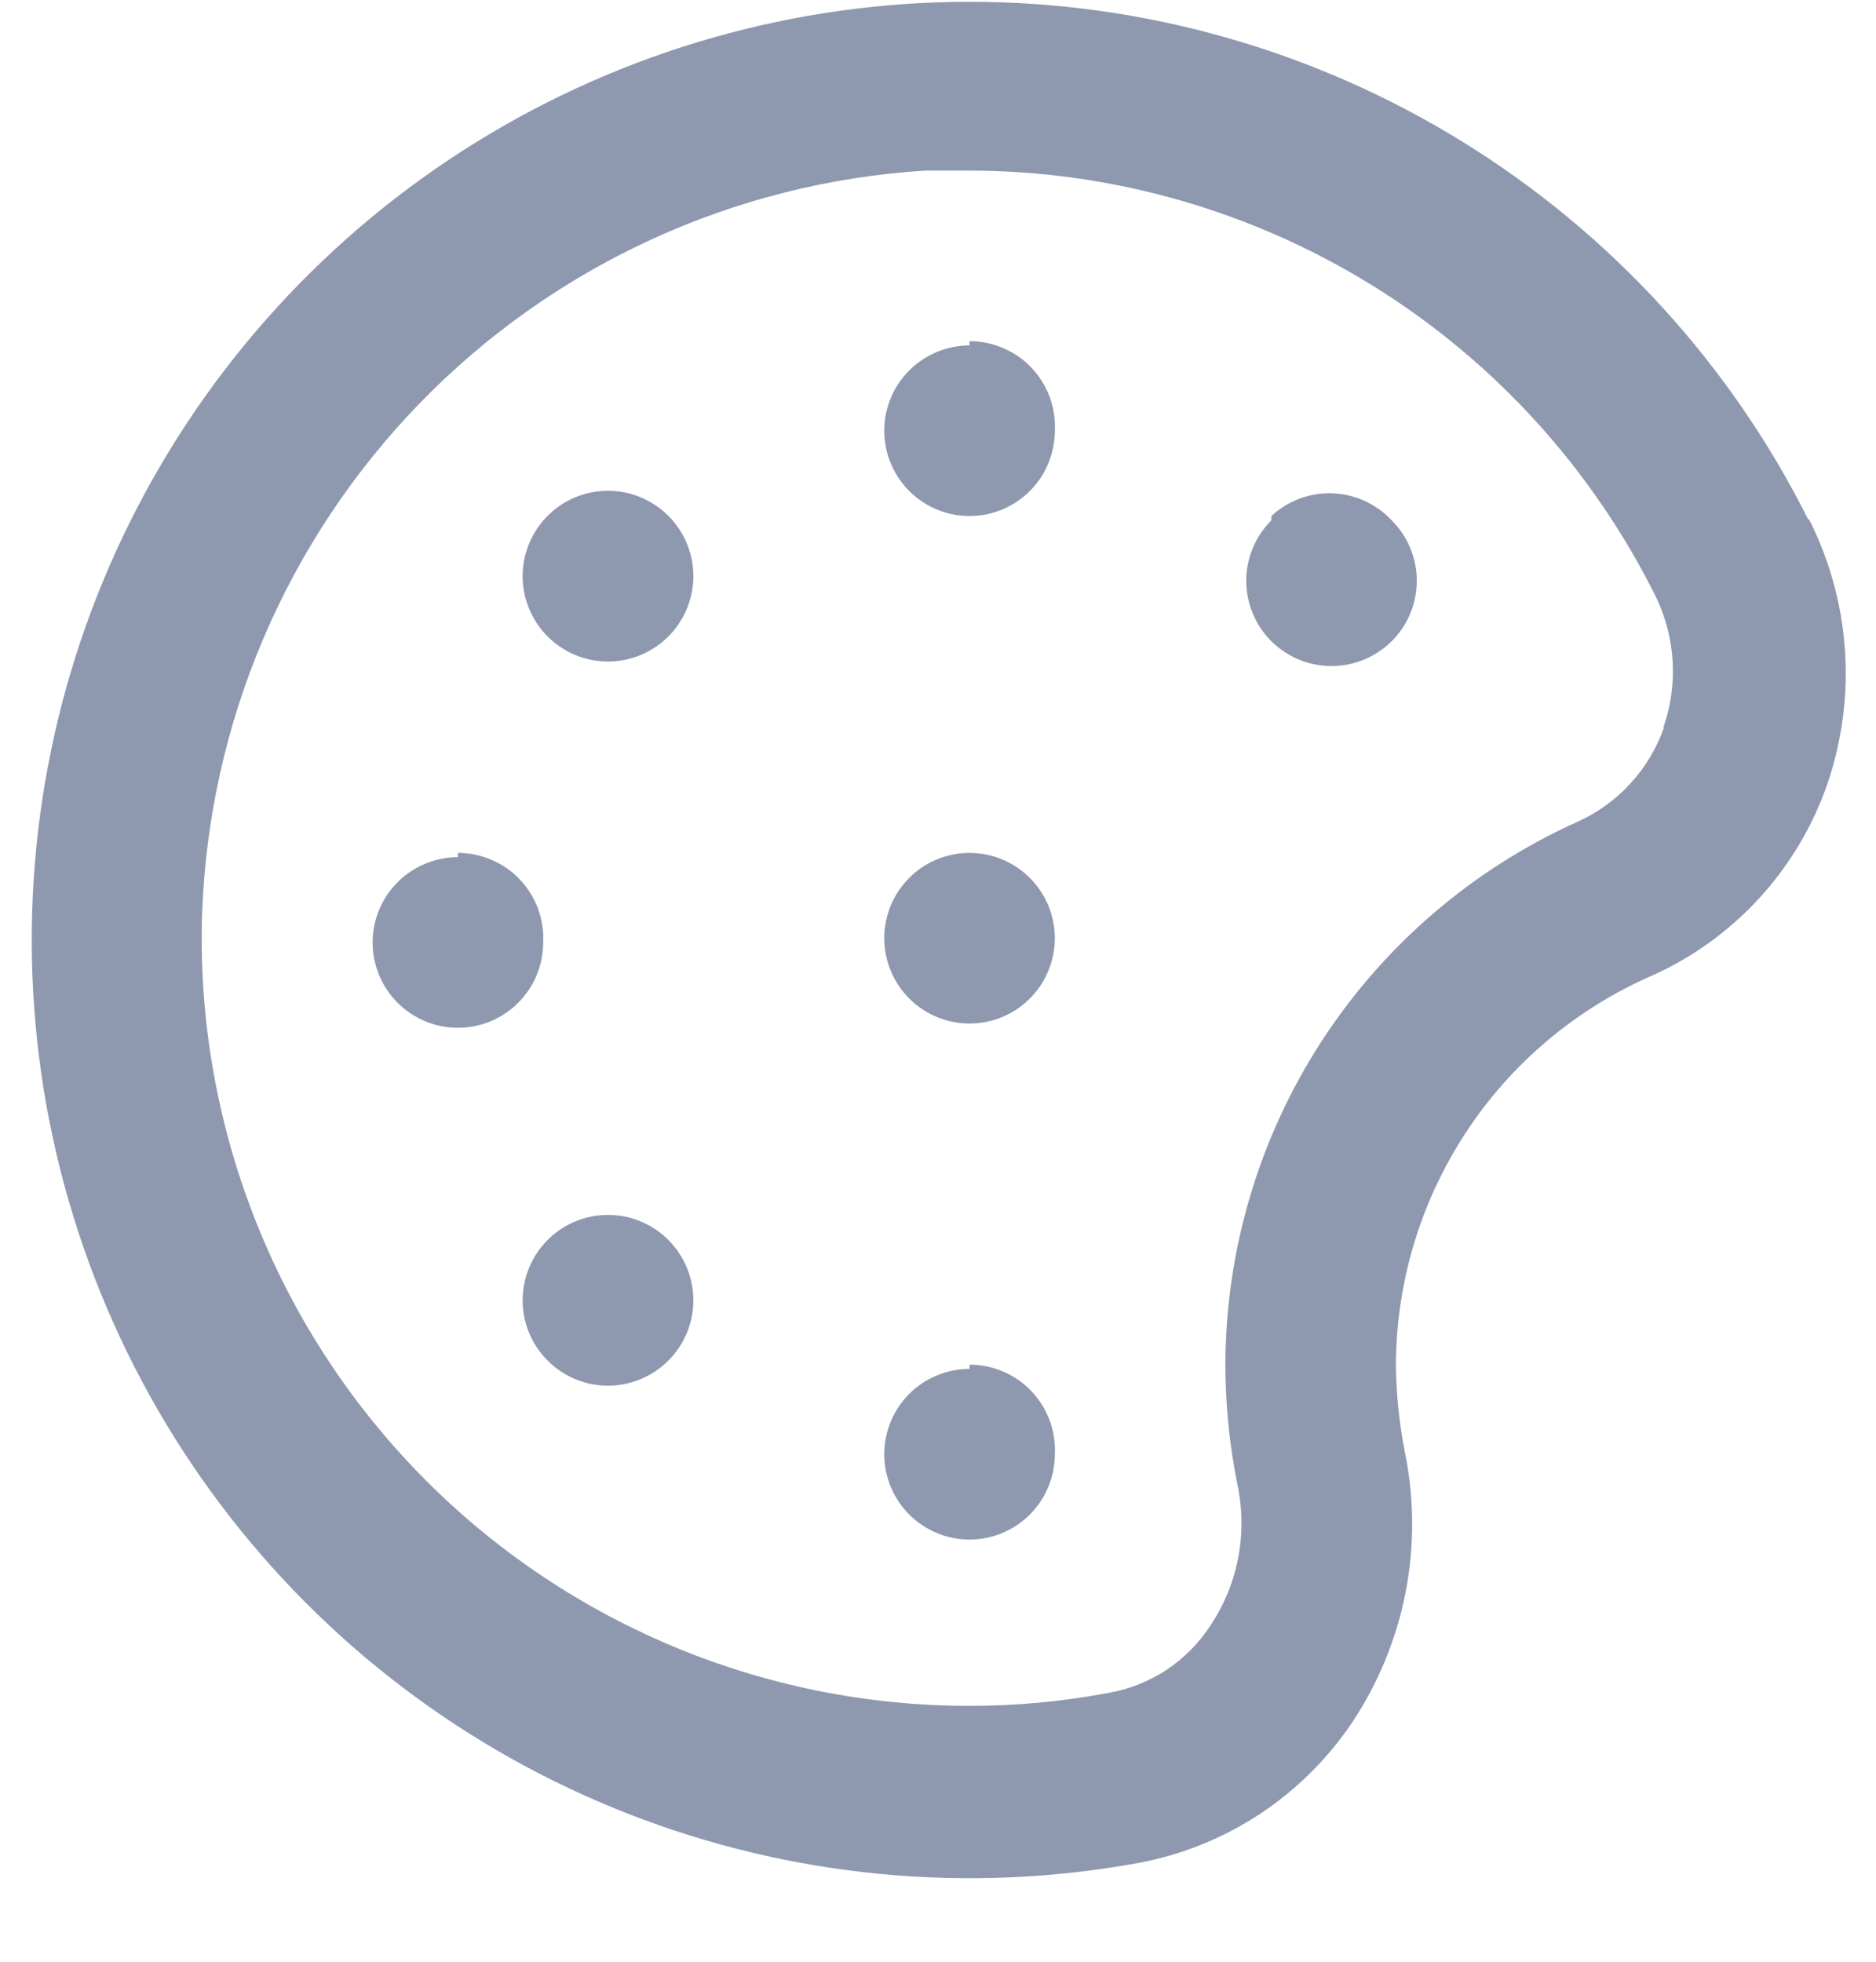 <svg width="22" height="23" viewBox="0 0 22 23" fill="none" xmlns="http://www.w3.org/2000/svg">
<path d="M6.42 14.54C6.234 14.727 6.129 14.981 6.129 15.245C6.129 15.509 6.234 15.763 6.42 15.95C6.513 16.044 6.623 16.118 6.745 16.169C6.867 16.22 6.998 16.246 7.13 16.246C7.262 16.246 7.393 16.22 7.514 16.169C7.636 16.118 7.747 16.044 7.84 15.95C8.026 15.763 8.131 15.509 8.131 15.245C8.131 14.981 8.026 14.727 7.84 14.54C7.747 14.446 7.636 14.372 7.514 14.321C7.393 14.27 7.262 14.244 7.13 14.244C6.998 14.244 6.867 14.27 6.745 14.321C6.623 14.372 6.513 14.446 6.42 14.54ZM6.42 6.05C6.234 6.237 6.129 6.491 6.129 6.755C6.129 7.019 6.234 7.273 6.42 7.46C6.513 7.554 6.623 7.628 6.745 7.679C6.867 7.73 6.998 7.756 7.13 7.756C7.262 7.756 7.393 7.73 7.514 7.679C7.636 7.628 7.747 7.554 7.84 7.46C8.026 7.273 8.131 7.019 8.131 6.755C8.131 6.491 8.026 6.237 7.84 6.05C7.747 5.956 7.636 5.882 7.514 5.831C7.393 5.78 7.262 5.754 7.13 5.754C6.998 5.754 6.867 5.78 6.745 5.831C6.623 5.882 6.513 5.956 6.42 6.05ZM11.37 16.05C11.172 16.05 10.979 16.109 10.814 16.218C10.65 16.328 10.522 16.485 10.446 16.667C10.37 16.85 10.351 17.051 10.389 17.245C10.428 17.439 10.523 17.617 10.663 17.757C10.803 17.897 10.981 17.992 11.175 18.031C11.369 18.069 11.57 18.05 11.753 17.974C11.935 17.898 12.091 17.77 12.201 17.606C12.311 17.441 12.37 17.248 12.37 17.05C12.377 16.915 12.356 16.779 12.309 16.652C12.261 16.525 12.189 16.409 12.095 16.31C12.002 16.212 11.889 16.134 11.764 16.081C11.64 16.027 11.505 16 11.37 16V16.05ZM5.37 10.05C5.172 10.05 4.979 10.109 4.814 10.219C4.65 10.328 4.522 10.485 4.446 10.667C4.37 10.85 4.351 11.051 4.389 11.245C4.428 11.439 4.523 11.617 4.663 11.757C4.803 11.897 4.981 11.992 5.175 12.031C5.369 12.069 5.57 12.05 5.753 11.974C5.935 11.898 6.091 11.77 6.201 11.606C6.311 11.441 6.37 11.248 6.37 11.05C6.377 10.915 6.356 10.779 6.309 10.652C6.261 10.525 6.189 10.409 6.095 10.31C6.002 10.212 5.889 10.134 5.764 10.081C5.64 10.027 5.506 10 5.37 10V10.05ZM11.37 4.05C11.172 4.05 10.979 4.109 10.814 4.219C10.65 4.328 10.522 4.485 10.446 4.667C10.37 4.85 10.351 5.051 10.389 5.245C10.428 5.439 10.523 5.617 10.663 5.757C10.803 5.897 10.981 5.992 11.175 6.031C11.369 6.069 11.57 6.05 11.753 5.974C11.935 5.898 12.091 5.77 12.201 5.606C12.311 5.441 12.37 5.248 12.37 5.05C12.377 4.915 12.356 4.779 12.309 4.652C12.261 4.525 12.189 4.409 12.095 4.31C12.002 4.212 11.889 4.134 11.764 4.081C11.64 4.027 11.505 4 11.37 4V4.05ZM14.91 6.1C14.77 6.24 14.674 6.418 14.635 6.612C14.595 6.806 14.615 7.007 14.691 7.191C14.766 7.374 14.894 7.53 15.059 7.64C15.223 7.75 15.417 7.809 15.615 7.809C15.813 7.809 16.006 7.75 16.171 7.64C16.336 7.53 16.464 7.374 16.539 7.191C16.615 7.007 16.634 6.806 16.595 6.612C16.556 6.418 16.46 6.24 16.32 6.1C16.139 5.907 15.889 5.793 15.625 5.784C15.361 5.775 15.104 5.87 14.91 6.05V6.1ZM21.21 6.1C20.296 4.272 18.89 2.735 17.151 1.662C15.413 0.588 13.409 0.02 11.366 0.021C9.322 0.022 7.319 0.593 5.581 1.669C3.844 2.744 2.44 4.283 1.528 6.112C0.616 7.941 0.232 9.987 0.418 12.022C0.604 14.057 1.353 16.001 2.582 17.634C3.81 19.267 5.469 20.526 7.373 21.268C9.277 22.011 11.35 22.209 13.36 21.84C13.865 21.745 14.347 21.55 14.776 21.267C15.205 20.983 15.574 20.617 15.86 20.19C16.168 19.725 16.381 19.204 16.486 18.656C16.59 18.109 16.585 17.546 16.47 17C16.407 16.67 16.373 16.336 16.37 16C16.374 15.031 16.66 14.084 17.193 13.274C17.725 12.465 18.482 11.828 19.37 11.44C19.849 11.226 20.279 10.915 20.633 10.528C20.987 10.141 21.259 9.686 21.43 9.19C21.603 8.683 21.673 8.147 21.635 7.613C21.598 7.078 21.453 6.557 21.21 6.08V6.1ZM19.51 8.54C19.425 8.779 19.292 8.999 19.12 9.186C18.949 9.374 18.741 9.524 18.51 9.63C17.28 10.181 16.235 11.075 15.501 12.204C14.766 13.335 14.374 14.652 14.37 16C14.371 16.47 14.418 16.939 14.51 17.4C14.571 17.682 14.575 17.973 14.522 18.256C14.469 18.54 14.359 18.81 14.2 19.05C14.065 19.26 13.888 19.44 13.68 19.578C13.471 19.716 13.236 19.808 12.99 19.85C12.456 19.95 11.913 20.001 11.37 20C10.164 20.001 8.97 19.759 7.86 19.289C6.749 18.819 5.744 18.131 4.905 17.266C4.065 16.4 3.408 15.375 2.973 14.25C2.537 13.126 2.332 11.925 2.37 10.72C2.448 8.473 3.359 6.335 4.927 4.723C6.494 3.111 8.606 2.14 10.85 2H11.36C13.036 2 14.678 2.469 16.102 3.352C17.526 4.235 18.675 5.499 19.42 7C19.649 7.475 19.681 8.021 19.51 8.52V8.54ZM11.37 10C11.172 10 10.979 10.059 10.814 10.168C10.65 10.278 10.522 10.435 10.446 10.617C10.37 10.8 10.351 11.001 10.389 11.195C10.428 11.389 10.523 11.567 10.663 11.707C10.803 11.847 10.981 11.942 11.175 11.981C11.369 12.019 11.57 12 11.753 11.924C11.935 11.848 12.091 11.72 12.201 11.556C12.311 11.391 12.37 11.198 12.37 11C12.37 10.735 12.264 10.48 12.077 10.293C11.889 10.105 11.635 10 11.37 10Z" fill="#8E98AE"/>
</svg>
